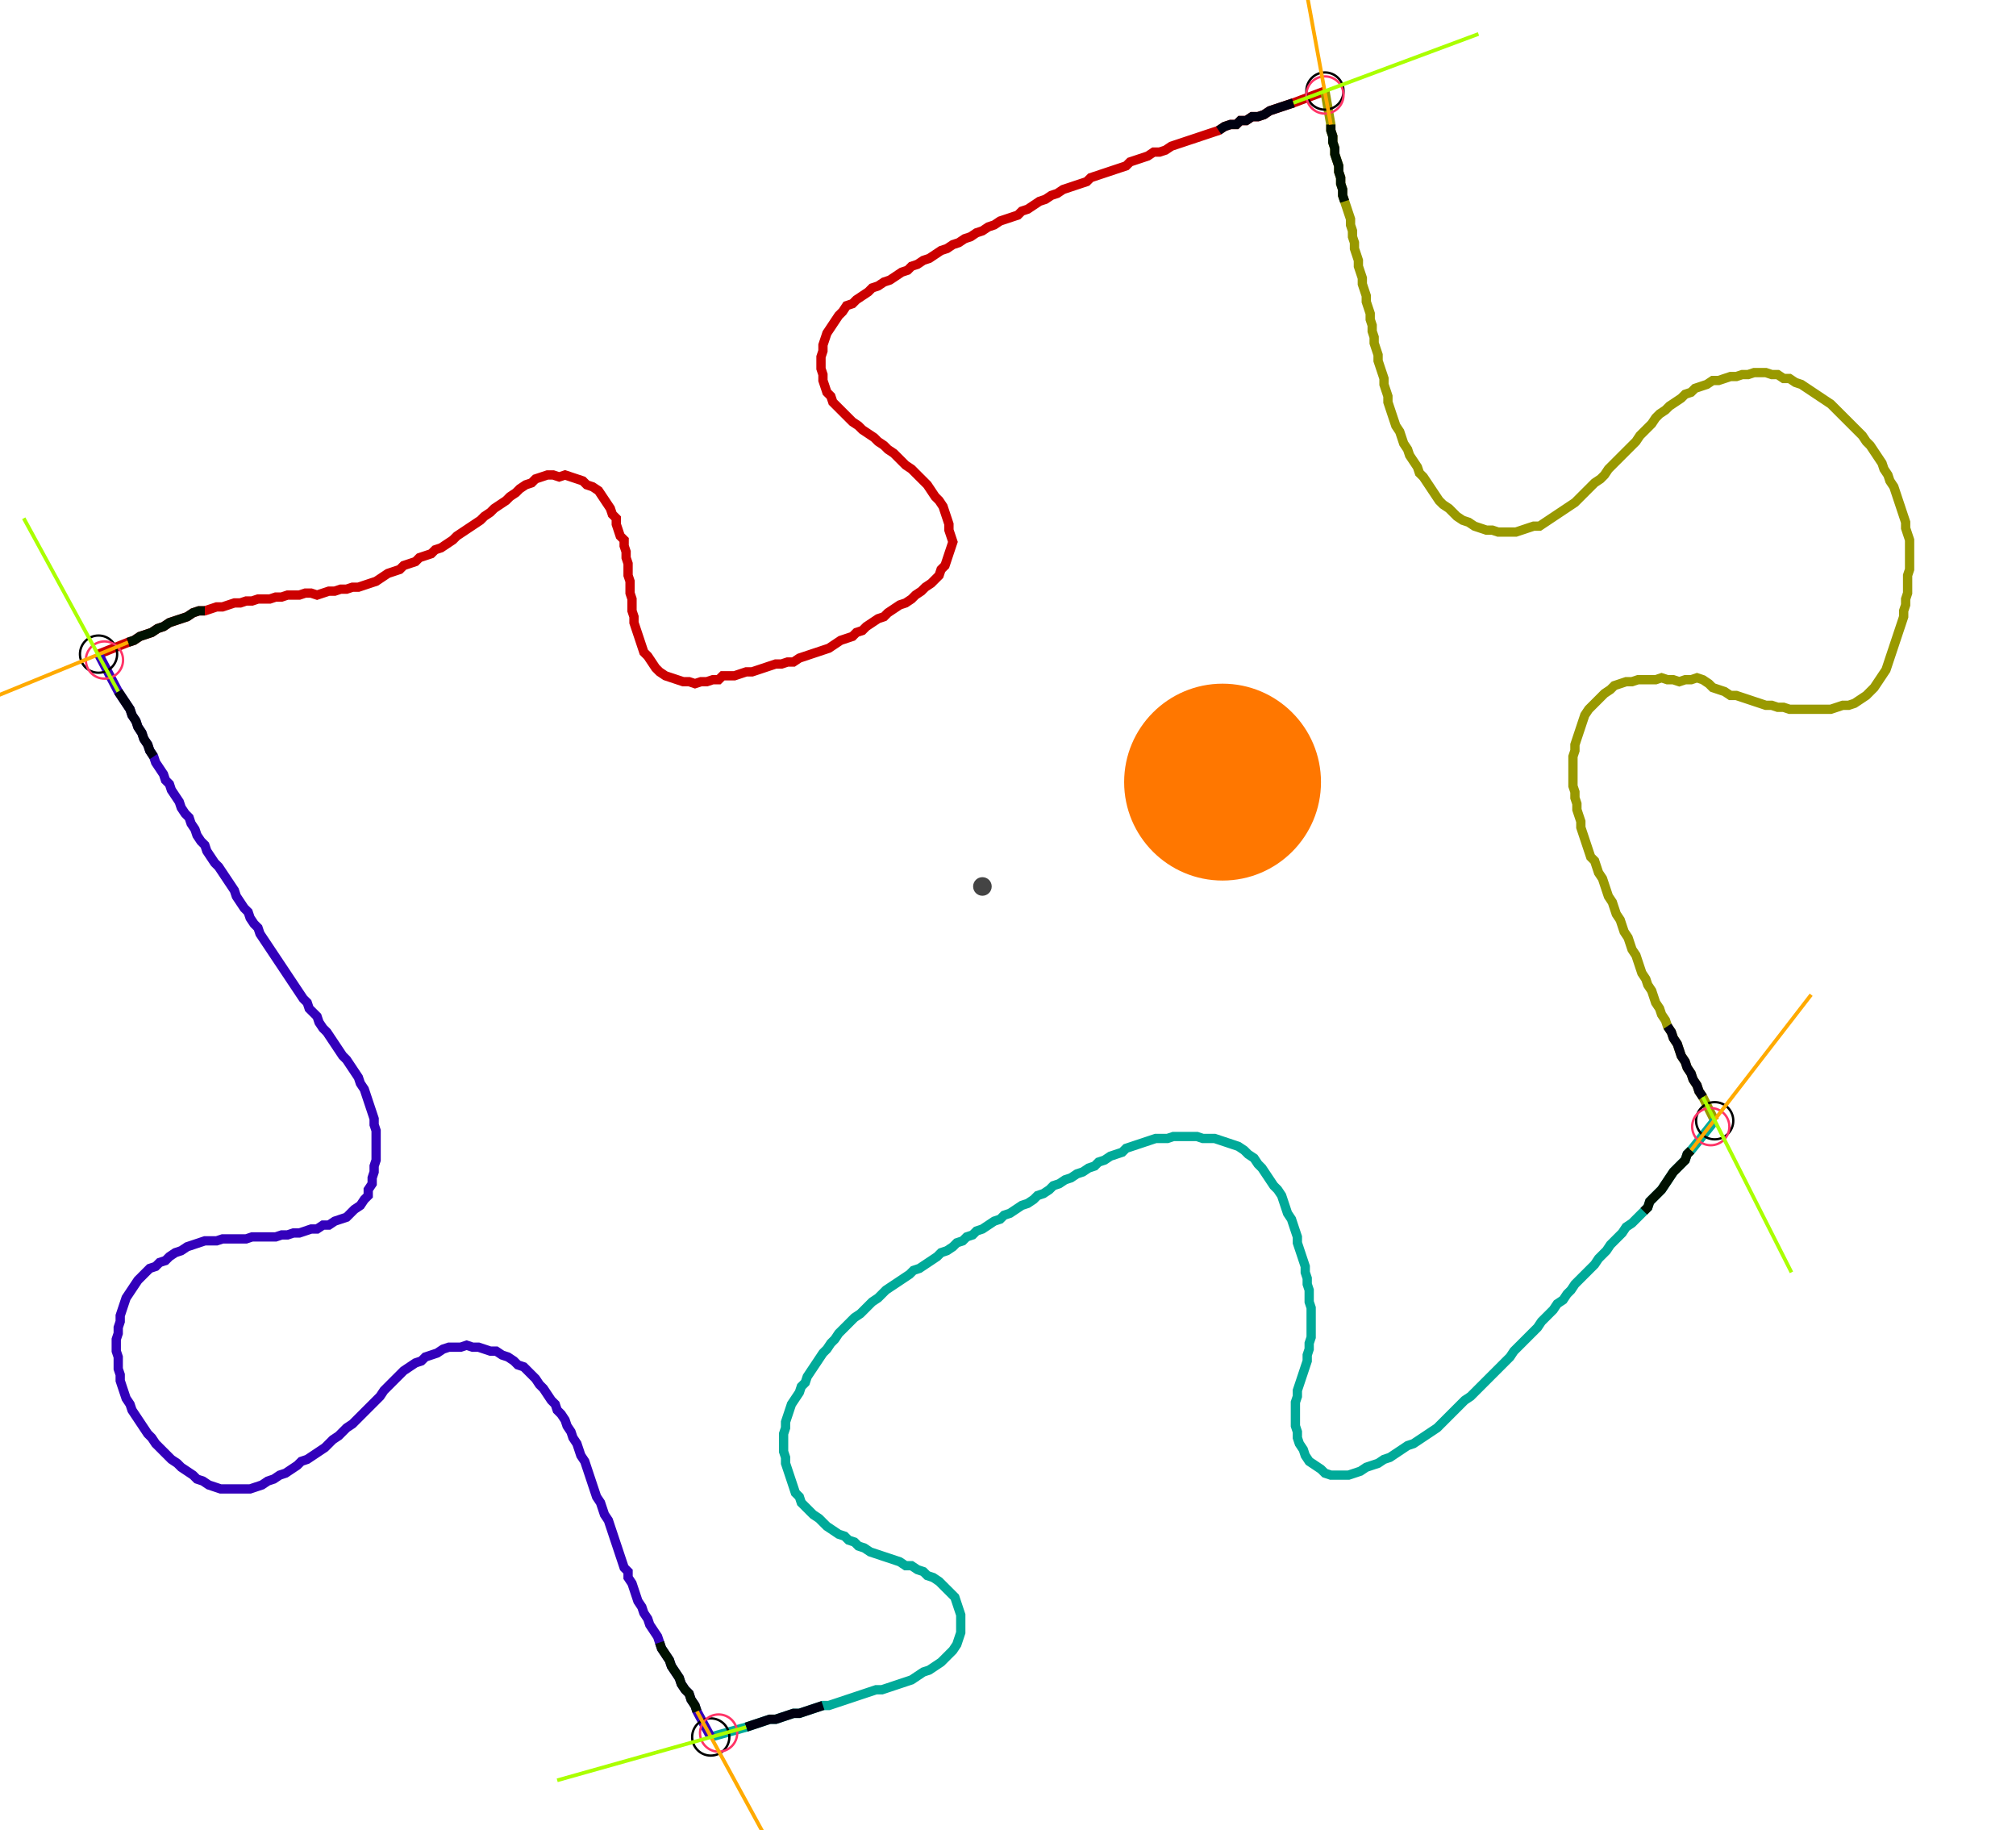 <?xml version="1.0" encoding="UTF-8" standalone="no"?><svg width="584.127" height="530.159" viewBox="-10 -10 214.709 196.72" xmlns="http://www.w3.org/2000/svg" xmlns:xlink="http://www.w3.org/1999/xlink"><polyline points="-0.423,60.317 2.751,59.048 3.386,58.836 4.021,58.413 4.656,58.201 5.291,57.989 5.926,57.566 6.561,57.354 7.196,56.931 7.831,56.72 8.466,56.508 9.101,56.296 9.735,55.873 10.37,55.661 11.005,55.661 11.64,55.45 12.275,55.238 12.91,55.238 13.545,55.026 14.18,54.815 14.815,54.815 15.45,54.603 16.085,54.603 16.72,54.392 17.354,54.392 17.989,54.392 18.624,54.18 19.259,54.18 19.894,53.968 20.529,53.968 21.164,53.968 21.799,53.757 22.434,53.757 23.069,53.968 23.704,53.757 24.339,53.545 24.974,53.545 25.608,53.333 26.243,53.333 26.878,53.122 27.513,53.122 28.148,52.91 28.783,52.698 29.418,52.487 30.053,52.063 30.688,51.64 31.323,51.429 31.958,51.217 32.381,50.794 33.016,50.582 33.651,50.37 34.074,49.947 34.709,49.735 35.344,49.524 35.767,49.101 36.402,48.889 37.037,48.466 37.672,48.042 38.095,47.619 38.73,47.196 39.365,46.772 40.0,46.349 40.635,45.926 41.058,45.503 41.693,45.079 42.116,44.656 42.751,44.233 43.386,43.81 43.81,43.386 44.444,42.963 44.868,42.54 45.503,42.116 46.138,41.905 46.561,41.481 47.196,41.27 47.831,41.058 48.466,41.058 49.101,41.27 49.735,41.058 50.37,41.27 51.005,41.481 51.64,41.693 52.063,42.116 52.698,42.328 53.333,42.751 53.757,43.386 54.18,44.021 54.603,44.656 54.815,45.291 55.238,45.714 55.238,46.349 55.45,46.984 55.661,47.619 56.085,48.042 56.085,48.677 56.296,49.312 56.296,49.947 56.508,50.582 56.508,51.217 56.508,51.852 56.72,52.487 56.72,53.122 56.72,53.757 56.931,54.392 56.931,55.026 56.931,55.661 57.143,56.296 57.143,56.931 57.354,57.566 57.566,58.201 57.778,58.836 57.989,59.471 58.201,60.106 58.624,60.529 59.048,61.164 59.471,61.799 59.894,62.222 60.529,62.646 61.164,62.857 61.799,63.069 62.434,63.28 63.069,63.28 63.704,63.492 64.339,63.28 64.974,63.28 65.608,63.069 66.243,63.069 66.667,62.646 67.302,62.646 67.937,62.646 68.571,62.434 69.206,62.222 69.841,62.222 70.476,62.011 71.111,61.799 71.746,61.587 72.381,61.376 73.016,61.376 73.651,61.164 74.286,61.164 74.921,60.741 75.556,60.529 76.19,60.317 76.825,60.106 77.46,59.894 78.095,59.683 78.73,59.259 79.365,58.836 80.0,58.624 80.635,58.413 81.058,57.989 81.693,57.778 82.116,57.354 82.751,56.931 83.386,56.508 84.021,56.296 84.444,55.873 85.079,55.45 85.714,55.026 86.349,54.815 86.984,54.392 87.407,53.968 88.042,53.545 88.466,53.122 89.101,52.698 89.524,52.275 89.947,51.852 90.159,51.217 90.582,50.794 90.794,50.159 91.005,49.524 91.217,48.889 91.429,48.254 91.217,47.619 91.005,46.984 91.005,46.349 90.794,45.714 90.582,45.079 90.37,44.444 89.947,43.81 89.524,43.386 89.101,42.751 88.677,42.116 88.254,41.693 87.831,41.27 87.407,40.847 86.984,40.423 86.349,40.0 85.926,39.577 85.503,39.153 85.079,38.73 84.444,38.307 84.021,37.884 83.386,37.46 82.963,37.037 82.328,36.614 81.693,36.19 81.27,35.767 80.635,35.344 80.212,34.921 79.788,34.497 79.365,34.074 78.942,33.651 78.519,33.228 78.307,32.593 77.884,32.169 77.672,31.534 77.46,30.899 77.46,30.265 77.249,29.63 77.249,28.995 77.249,28.36 77.46,27.725 77.46,27.09 77.672,26.455 77.884,25.82 78.307,25.185 78.73,24.55 79.153,23.915 79.577,23.492 80.0,22.857 80.635,22.646 81.058,22.222 81.693,21.799 82.328,21.376 82.751,20.952 83.386,20.741 84.021,20.317 84.656,20.106 85.291,19.683 85.926,19.259 86.561,19.048 86.984,18.624 87.619,18.413 88.254,17.989 88.889,17.778 89.524,17.354 90.159,16.931 90.794,16.72 91.429,16.296 92.063,16.085 92.698,15.661 93.333,15.45 93.968,15.026 94.603,14.815 95.238,14.392 95.873,14.18 96.508,13.757 97.143,13.545 97.778,13.333 98.413,13.122 98.836,12.698 99.471,12.487 100.106,12.063 100.741,11.64 101.376,11.429 102.011,11.005 102.646,10.794 103.28,10.37 103.915,10.159 104.55,9.947 105.185,9.735 105.82,9.524 106.243,9.101 106.878,8.889 107.513,8.677 108.148,8.466 108.783,8.254 109.418,8.042 110.053,7.831 110.476,7.407 111.111,7.196 111.746,6.984 112.381,6.772 113.016,6.349 113.651,6.349 114.286,6.138 114.921,5.714 115.556,5.503 116.19,5.291 116.825,5.079 117.46,4.868 118.095,4.656 118.73,4.444 119.365,4.233 120,4.021 120.635,3.598 121.27,3.386 121.905,3.386 122.328,2.963 122.963,2.963 123.598,2.54 124.233,2.54 124.868,2.328 125.503,1.905 126.138,1.693 126.772,1.481 127.407,1.27 128.042,1.058 131.429,-0.212" style="fill:none; stroke:#cc0000; stroke-width:1.0"  /><polyline points="131.429,-0.212 132.063,3.386 132.063,4.021 132.275,4.656 132.275,5.291 132.487,5.926 132.487,6.561 132.698,7.196 132.91,7.831 132.91,8.466 133.122,9.101 133.122,9.735 133.333,10.37 133.333,11.005 133.545,11.64 133.757,12.275 133.968,12.91 134.18,13.545 134.18,14.18 134.392,14.815 134.392,15.45 134.603,16.085 134.603,16.72 134.815,17.354 135.026,17.989 135.026,18.624 135.238,19.259 135.45,19.894 135.45,20.529 135.661,21.164 135.873,21.799 135.873,22.434 136.085,23.069 136.296,23.704 136.296,24.339 136.508,24.974 136.508,25.608 136.72,26.243 136.72,26.878 136.931,27.513 137.143,28.148 137.143,28.783 137.354,29.418 137.566,30.053 137.778,30.688 137.778,31.323 137.989,31.958 138.201,32.593 138.201,33.228 138.413,33.862 138.624,34.497 138.836,35.132 139.048,35.767 139.471,36.402 139.683,37.037 139.894,37.672 140.317,38.307 140.529,38.942 140.952,39.577 141.376,40.212 141.587,40.847 142.011,41.27 142.434,41.905 142.857,42.54 143.28,43.175 143.704,43.81 144.127,44.233 144.762,44.656 145.185,45.079 145.608,45.503 146.243,45.926 146.878,46.138 147.513,46.561 148.148,46.772 148.783,46.984 149.418,46.984 150.053,47.196 150.688,47.196 151.323,47.196 151.958,47.196 152.593,46.984 153.228,46.772 153.862,46.561 154.497,46.561 155.132,46.138 155.767,45.714 156.402,45.291 157.037,44.868 157.672,44.444 158.307,44.021 158.73,43.598 159.153,43.175 159.577,42.751 160.0,42.328 160.423,41.905 161.058,41.481 161.481,41.058 161.905,40.423 162.328,40.0 162.751,39.577 163.175,39.153 163.598,38.73 164.021,38.307 164.444,37.884 164.868,37.46 165.291,36.825 165.714,36.402 166.138,35.979 166.561,35.556 166.984,34.921 167.407,34.497 168.042,34.074 168.466,33.651 169.101,33.228 169.735,32.804 170.159,32.381 170.794,32.169 171.217,31.746 171.852,31.534 172.487,31.323 173.122,30.899 173.757,30.899 174.392,30.688 175.026,30.476 175.661,30.476 176.296,30.265 176.931,30.265 177.566,30.053 178.201,30.053 178.836,30.053 179.471,30.265 180.106,30.265 180.741,30.688 181.376,30.688 182.011,31.111 182.646,31.323 183.28,31.746 183.915,32.169 184.55,32.593 185.185,33.016 185.82,33.439 186.243,33.862 186.667,34.286 187.09,34.709 187.513,35.132 187.937,35.556 188.36,35.979 188.783,36.402 189.206,36.825 189.63,37.46 190.053,37.884 190.476,38.519 190.899,39.153 191.323,39.788 191.534,40.423 191.958,41.058 192.169,41.693 192.593,42.328 192.804,42.963 193.016,43.598 193.228,44.233 193.439,44.868 193.651,45.503 193.862,46.138 193.862,46.772 194.074,47.407 194.286,48.042 194.286,48.677 194.286,49.312 194.286,49.947 194.286,50.582 194.286,51.217 194.074,51.852 194.074,52.487 194.074,53.122 194.074,53.757 193.862,54.392 193.862,55.026 193.651,55.661 193.651,56.296 193.439,56.931 193.228,57.566 193.016,58.201 192.804,58.836 192.593,59.471 192.381,60.106 192.169,60.741 191.958,61.376 191.746,62.011 191.323,62.646 190.899,63.28 190.476,63.915 190.053,64.339 189.63,64.762 188.995,65.185 188.36,65.608 187.725,65.82 187.09,65.82 186.455,66.032 185.82,66.243 185.185,66.243 184.55,66.243 183.915,66.243 183.28,66.243 182.646,66.243 182.011,66.243 181.376,66.243 180.741,66.032 180.106,66.032 179.471,65.82 178.836,65.82 178.201,65.608 177.566,65.397 176.931,65.185 176.296,64.974 175.661,64.762 175.026,64.762 174.392,64.339 173.757,64.127 173.122,63.915 172.698,63.492 172.063,63.069 171.429,62.857 170.794,63.069 170.159,63.069 169.524,63.28 168.889,63.069 168.254,63.069 167.619,62.857 166.984,63.069 166.349,63.069 165.714,63.069 165.079,63.069 164.444,63.28 163.81,63.28 163.175,63.492 162.54,63.704 162.116,64.127 161.481,64.55 161.058,64.974 160.635,65.397 160.212,65.82 159.788,66.243 159.365,66.878 159.153,67.513 158.942,68.148 158.73,68.783 158.519,69.418 158.307,70.053 158.307,70.688 158.095,71.323 158.095,71.958 158.095,72.593 158.095,73.228 158.095,73.862 158.095,74.497 158.307,75.132 158.307,75.767 158.519,76.402 158.519,77.037 158.73,77.672 158.942,78.307 158.942,78.942 159.153,79.577 159.365,80.212 159.577,80.847 159.788,81.481 160.0,82.116 160.423,82.54 160.635,83.175 160.847,83.81 161.27,84.444 161.481,85.079 161.693,85.714 161.905,86.349 162.328,86.984 162.54,87.619 162.751,88.254 163.175,88.889 163.386,89.524 163.598,90.159 164.021,90.794 164.233,91.429 164.444,92.063 164.868,92.698 165.079,93.333 165.291,93.968 165.503,94.603 165.926,95.238 166.138,95.873 166.561,96.508 166.772,97.143 166.984,97.778 167.407,98.413 167.619,99.048 168.042,99.683 168.254,100.317 168.677,100.952 168.889,101.587 169.312,102.222 169.524,102.857 169.735,103.492 170.159,104.127 170.37,104.762 170.794,105.397 171.005,106.032 171.429,106.667 171.64,107.302 172.063,107.937 173.333,110.476" style="fill:none; stroke:#999900; stroke-width:1.0"  /><polyline points="173.333,110.476 170.794,113.651 170.37,114.074 170.159,114.709 169.735,115.132 169.312,115.556 168.889,115.979 168.466,116.614 168.042,117.249 167.619,117.884 167.196,118.307 166.772,118.73 166.349,119.153 166.138,119.788 165.714,120.212 165.291,120.635 164.868,121.058 164.444,121.481 163.81,121.905 163.386,122.54 162.963,122.963 162.54,123.386 162.116,123.81 161.693,124.444 161.27,124.868 160.847,125.291 160.423,125.926 160.0,126.349 159.577,126.772 159.153,127.196 158.73,127.619 158.307,128.042 157.884,128.677 157.46,129.101 157.037,129.735 156.402,130.159 155.979,130.794 155.556,131.217 155.132,131.64 154.709,132.063 154.286,132.698 153.862,133.122 153.439,133.545 153.016,133.968 152.593,134.392 152.169,134.815 151.746,135.238 151.323,135.873 150.899,136.296 150.476,136.72 150.053,137.143 149.63,137.566 149.206,137.989 148.783,138.413 148.36,138.836 147.937,139.259 147.513,139.683 147.09,140.106 146.455,140.529 146.032,140.952 145.608,141.376 145.185,141.799 144.762,142.222 144.339,142.646 143.915,143.069 143.492,143.492 142.857,143.915 142.222,144.339 141.587,144.762 140.952,145.185 140.317,145.397 139.683,145.82 139.048,146.243 138.413,146.667 137.778,146.878 137.143,147.302 136.508,147.513 135.873,147.725 135.238,148.148 134.603,148.36 133.968,148.571 133.333,148.571 132.698,148.571 132.063,148.571 131.429,148.36 131.005,147.937 130.37,147.513 129.735,147.09 129.312,146.455 129.101,145.82 128.677,145.185 128.466,144.55 128.466,143.915 128.254,143.28 128.254,142.646 128.254,142.011 128.254,141.376 128.254,140.741 128.466,140.106 128.466,139.471 128.677,138.836 128.889,138.201 129.101,137.566 129.312,136.931 129.524,136.296 129.524,135.661 129.735,135.026 129.735,134.392 129.947,133.757 129.947,133.122 129.947,132.487 129.947,131.852 129.947,131.217 129.947,130.582 129.735,129.947 129.735,129.312 129.735,128.677 129.524,128.042 129.524,127.407 129.312,126.772 129.312,126.138 129.101,125.503 128.889,124.868 128.677,124.233 128.466,123.598 128.466,122.963 128.254,122.328 128.042,121.693 127.831,121.058 127.407,120.423 127.196,119.788 126.984,119.153 126.772,118.519 126.349,117.884 125.926,117.46 125.503,116.825 125.079,116.19 124.656,115.556 124.233,115.132 123.81,114.497 123.175,114.074 122.751,113.651 122.116,113.228 121.481,113.016 120.847,112.804 120.212,112.593 119.577,112.381 118.942,112.381 118.307,112.381 117.672,112.169 117.037,112.169 116.402,112.169 115.767,112.169 115.132,112.169 114.497,112.381 113.862,112.381 113.228,112.381 112.593,112.593 111.958,112.804 111.323,113.016 110.688,113.228 110.053,113.439 109.63,113.862 108.995,114.074 108.36,114.286 107.725,114.709 107.09,114.921 106.667,115.344 106.032,115.556 105.397,115.979 104.762,116.19 104.127,116.614 103.492,116.825 102.857,117.249 102.222,117.46 101.799,117.884 101.164,118.307 100.529,118.519 100.106,118.942 99.471,119.365 98.836,119.577 98.201,120 97.566,120.423 96.931,120.635 96.508,121.058 95.873,121.27 95.238,121.693 94.603,122.116 93.968,122.328 93.545,122.751 92.91,122.963 92.487,123.386 91.852,123.598 91.429,124.021 90.794,124.444 90.159,124.656 89.735,125.079 89.101,125.503 88.466,125.926 87.831,126.349 87.196,126.561 86.772,126.984 86.138,127.407 85.503,127.831 84.868,128.254 84.233,128.677 83.81,129.101 83.386,129.524 82.751,129.947 82.328,130.37 81.905,130.794 81.481,131.217 80.847,131.64 80.423,132.063 80.0,132.487 79.577,132.91 79.153,133.333 78.73,133.968 78.307,134.392 77.884,135.026 77.46,135.45 77.037,136.085 76.614,136.72 76.19,137.354 75.767,137.989 75.556,138.624 75.132,139.048 74.921,139.683 74.497,140.317 74.074,140.952 73.862,141.587 73.651,142.222 73.439,142.857 73.439,143.492 73.228,144.127 73.228,144.762 73.228,145.397 73.228,146.032 73.439,146.667 73.439,147.302 73.651,147.937 73.862,148.571 74.074,149.206 74.286,149.841 74.497,150.476 74.921,150.899 75.132,151.534 75.556,151.958 75.979,152.381 76.402,152.804 77.037,153.228 77.46,153.651 77.884,154.074 78.519,154.497 79.153,154.921 79.788,155.132 80.212,155.556 80.847,155.767 81.27,156.19 81.905,156.402 82.54,156.825 83.175,157.037 83.81,157.249 84.444,157.46 85.079,157.672 85.714,157.884 86.349,158.307 86.984,158.307 87.619,158.73 88.254,158.942 88.677,159.365 89.312,159.577 89.947,160.0 90.37,160.423 90.794,160.847 91.217,161.27 91.64,161.693 91.852,162.328 92.063,162.963 92.275,163.598 92.275,164.233 92.275,164.868 92.275,165.503 92.063,166.138 91.852,166.772 91.429,167.407 91.005,167.831 90.582,168.254 90.159,168.677 89.524,169.101 88.889,169.524 88.254,169.735 87.619,170.159 86.984,170.582 86.349,170.794 85.714,171.005 85.079,171.217 84.444,171.429 83.81,171.64 83.175,171.64 82.54,171.852 81.905,172.063 81.27,172.275 80.635,172.487 80.0,172.698 79.365,172.91 78.73,173.122 78.095,173.333 77.46,173.333 76.825,173.545 76.19,173.757 75.556,173.968 74.921,174.18 74.286,174.18 73.651,174.392 73.016,174.603 72.381,174.815 71.746,174.815 71.111,175.026 70.476,175.238 69.841,175.45 69.206,175.661 65.397,176.72" style="fill:none; stroke:#00aa99; stroke-width:1.0"  /><polyline points="65.397,176.72 63.915,173.968 63.704,173.333 63.28,172.698 63.069,172.063 62.646,171.64 62.222,171.005 62.011,170.37 61.587,169.735 61.164,169.101 60.952,168.466 60.529,167.831 60.106,167.196 59.894,166.561 59.683,165.926 59.259,165.291 58.836,164.656 58.624,164.021 58.201,163.386 57.989,162.751 57.566,162.116 57.354,161.481 57.143,160.847 56.931,160.212 56.508,159.577 56.508,158.942 56.085,158.519 55.873,157.884 55.661,157.249 55.45,156.614 55.238,155.979 55.026,155.344 54.815,154.709 54.603,154.074 54.392,153.439 53.968,152.804 53.757,152.169 53.545,151.534 53.122,150.899 52.91,150.265 52.698,149.63 52.487,148.995 52.275,148.36 52.063,147.725 51.852,147.09 51.429,146.455 51.217,145.82 51.005,145.185 50.582,144.55 50.37,143.915 49.947,143.28 49.735,142.646 49.312,142.011 48.889,141.587 48.677,140.952 48.254,140.529 47.831,139.894 47.407,139.259 46.984,138.836 46.561,138.201 46.138,137.778 45.714,137.354 45.291,136.931 44.656,136.72 44.233,136.296 43.598,135.873 42.963,135.661 42.328,135.238 41.693,135.238 41.058,135.026 40.423,134.815 39.788,134.815 39.153,134.603 38.519,134.815 37.884,134.815 37.249,134.815 36.614,135.026 35.979,135.45 35.344,135.661 34.709,135.873 34.286,136.296 33.651,136.508 33.016,136.931 32.381,137.354 31.958,137.778 31.534,138.201 31.111,138.624 30.688,139.048 30.265,139.471 29.841,140.106 29.418,140.529 28.995,140.952 28.571,141.376 28.148,141.799 27.725,142.222 27.302,142.646 26.878,143.069 26.243,143.492 25.82,143.915 25.397,144.339 24.762,144.762 24.339,145.185 23.915,145.608 23.28,146.032 22.646,146.455 22.011,146.878 21.376,147.09 20.952,147.513 20.317,147.937 19.683,148.36 19.048,148.571 18.413,148.995 17.778,149.206 17.143,149.63 16.508,149.841 15.873,150.053 15.238,150.053 14.603,150.053 13.968,150.053 13.333,150.053 12.698,150.053 12.063,149.841 11.429,149.63 10.794,149.206 10.159,148.995 9.735,148.571 9.101,148.148 8.466,147.725 8.042,147.302 7.407,146.878 6.984,146.455 6.561,146.032 6.138,145.608 5.714,145.185 5.291,144.55 4.868,144.127 4.444,143.492 4.021,142.857 3.598,142.222 3.175,141.587 2.963,140.952 2.54,140.317 2.328,139.683 2.116,139.048 1.905,138.413 1.905,137.778 1.693,137.143 1.693,136.508 1.693,135.873 1.481,135.238 1.481,134.603 1.481,133.968 1.693,133.333 1.693,132.698 1.905,132.063 1.905,131.429 2.116,130.794 2.328,130.159 2.54,129.524 2.963,128.889 3.386,128.254 3.81,127.619 4.233,127.196 4.656,126.772 5.079,126.349 5.714,126.138 6.138,125.714 6.772,125.503 7.196,125.079 7.831,124.656 8.466,124.444 9.101,124.021 9.735,123.81 10.37,123.598 11.005,123.386 11.64,123.386 12.275,123.386 12.91,123.175 13.545,123.175 14.18,123.175 14.815,123.175 15.45,123.175 16.085,122.963 16.72,122.963 17.354,122.963 17.989,122.963 18.624,122.963 19.259,122.751 19.894,122.751 20.529,122.54 21.164,122.54 21.799,122.328 22.434,122.116 23.069,122.116 23.704,121.693 24.339,121.693 24.974,121.27 25.608,121.058 26.243,120.847 26.667,120.423 27.09,120 27.725,119.577 28.148,118.942 28.571,118.519 28.571,117.884 28.995,117.249 28.995,116.614 29.206,115.979 29.206,115.344 29.418,114.709 29.418,114.074 29.418,113.439 29.418,112.804 29.418,112.169 29.418,111.534 29.206,110.899 29.206,110.265 28.995,109.63 28.783,108.995 28.571,108.36 28.36,107.725 28.148,107.09 27.725,106.455 27.513,105.82 27.09,105.185 26.667,104.55 26.243,103.915 25.82,103.492 25.397,102.857 24.974,102.222 24.55,101.587 24.127,100.952 23.704,100.529 23.28,99.894 23.069,99.259 22.646,98.836 22.222,98.413 22.011,97.778 21.587,97.354 21.164,96.72 20.741,96.085 20.317,95.45 19.894,94.815 19.471,94.18 19.048,93.545 18.624,92.91 18.201,92.275 17.778,91.64 17.354,91.005 16.931,90.37 16.72,89.735 16.296,89.312 15.873,88.677 15.661,88.042 15.238,87.619 14.815,86.984 14.392,86.349 14.18,85.714 13.757,85.079 13.333,84.444 12.91,83.81 12.487,83.175 12.063,82.751 11.64,82.116 11.217,81.481 11.005,80.847 10.582,80.423 10.159,79.788 9.947,79.153 9.524,78.519 9.312,77.884 8.889,77.46 8.466,76.825 8.254,76.19 7.831,75.556 7.407,74.921 7.196,74.286 6.772,73.862 6.561,73.228 6.138,72.593 5.714,71.958 5.503,71.323 5.079,70.688 4.868,70.053 4.444,69.418 4.233,68.783 3.81,68.148 3.598,67.513 3.175,66.878 2.963,66.243 2.54,65.608 2.116,64.974 1.693,64.339 -0.423,60.317" style="fill:none; stroke:#3300bb; stroke-width:1.0"  /><circle cx="-0.423" cy="60.317" r="2.0" style="fill:none; stroke:#000000aa; stroke-width:0.25" /><circle cx="131.429" cy="-0.212" r="2.0" style="fill:none; stroke:#000000aa; stroke-width:0.25" /><circle cx="173.333" cy="110.476" r="2.0" style="fill:none; stroke:#000000aa; stroke-width:0.25" /><circle cx="65.397" cy="176.72" r="2.0" style="fill:none; stroke:#000000aa; stroke-width:0.25" /><circle cx="0.212" cy="60.952" r="2.0" style="fill:none; stroke:#ff3366aa; stroke-width:0.25" /><circle cx="131.429" cy="0.212" r="2.0" style="fill:none; stroke:#ff3366aa; stroke-width:0.25" /><circle cx="172.91" cy="111.111" r="2.0" style="fill:none; stroke:#ff3366aa; stroke-width:0.25" /><circle cx="66.243" cy="176.296" r="2.0" style="fill:none; stroke:#ff3366aa; stroke-width:0.25" /><polyline points="11.005,55.661 10.37,55.661 9.735,55.873 9.101,56.296 8.466,56.508 7.831,56.72 7.196,56.931 6.561,57.354 5.926,57.566 5.291,57.989 4.656,58.201 4.021,58.413 3.386,58.836 2.751,59.048" style="fill:none; stroke:#001100; stroke-width:1.0" /><polyline points="5.503,71.323 5.079,70.688 4.868,70.053 4.444,69.418 4.233,68.783 3.81,68.148 3.598,67.513 3.175,66.878 2.963,66.243 2.54,65.608 2.116,64.974 1.693,64.339" style="fill:none; stroke:#000011; stroke-width:1.0" /><polyline points="133.545,11.64 133.333,11.005 133.333,10.37 133.122,9.735 133.122,9.101 132.91,8.466 132.91,7.831 132.698,7.196 132.487,6.561 132.487,5.926 132.275,5.291 132.275,4.656 132.063,4.021 132.063,3.386" style="fill:none; stroke:#001100; stroke-width:1.0" /><polyline points="120,4.021 120.635,3.598 121.27,3.386 121.905,3.386 122.328,2.963 122.963,2.963 123.598,2.54 124.233,2.54 124.868,2.328 125.503,1.905 126.138,1.693 126.772,1.481 127.407,1.27 128.042,1.058" style="fill:none; stroke:#000011; stroke-width:1.0" /><polyline points="165.714,120.212 166.138,119.788 166.349,119.153 166.772,118.73 167.196,118.307 167.619,117.884 168.042,117.249 168.466,116.614 168.889,115.979 169.312,115.556 169.735,115.132 170.159,114.709 170.37,114.074 170.794,113.651" style="fill:none; stroke:#001100; stroke-width:1.0" /><polyline points="168.254,100.317 168.677,100.952 168.889,101.587 169.312,102.222 169.524,102.857 169.735,103.492 170.159,104.127 170.37,104.762 170.794,105.397 171.005,106.032 171.429,106.667 171.64,107.302 172.063,107.937" style="fill:none; stroke:#000011; stroke-width:1.0" /><polyline points="59.894,166.561 60.106,167.196 60.529,167.831 60.952,168.466 61.164,169.101 61.587,169.735 62.011,170.37 62.222,171.005 62.646,171.64 63.069,172.063 63.28,172.698 63.704,173.333 63.915,173.968" style="fill:none; stroke:#001100; stroke-width:1.0" /><polyline points="77.46,173.333 76.825,173.545 76.19,173.757 75.556,173.968 74.921,174.18 74.286,174.18 73.651,174.392 73.016,174.603 72.381,174.815 71.746,174.815 71.111,175.026 70.476,175.238 69.841,175.45 69.206,175.661" style="fill:none; stroke:#000011; stroke-width:1.0" /><polyline points="2.751,59.048 -16.931,67.09" style="fill:none; stroke:#ffaa00; stroke-width:0.4" /><polyline points="1.693,64.339 -8.466,45.714" style="fill:none; stroke:#aaff00; stroke-width:0.4" /><polyline points="132.063,3.386 128.254,-17.354" style="fill:none; stroke:#ffaa00; stroke-width:0.4" /><polyline points="128.042,1.058 147.937,-6.349" style="fill:none; stroke:#aaff00; stroke-width:0.4" /><polyline points="170.794,113.651 183.704,96.931" style="fill:none; stroke:#ffaa00; stroke-width:0.4" /><polyline points="172.063,107.937 181.587,126.772" style="fill:none; stroke:#aaff00; stroke-width:0.4" /><polyline points="63.915,173.968 74.074,192.593" style="fill:none; stroke:#ffaa00; stroke-width:0.4" /><polyline points="69.206,175.661 48.889,181.376" style="fill:none; stroke:#aaff00; stroke-width:0.4" /><circle cx="94.603" cy="85.291" r="1.0" style="fill:#444444; stroke-width:0" /><circle cx="120.423" cy="74.074" r="10.582" style="fill:#ff770022; stroke-width:0" /><circle cx="120.423" cy="74.074" r="1.0" style="fill:#ff7700; stroke-width:0" /></svg>